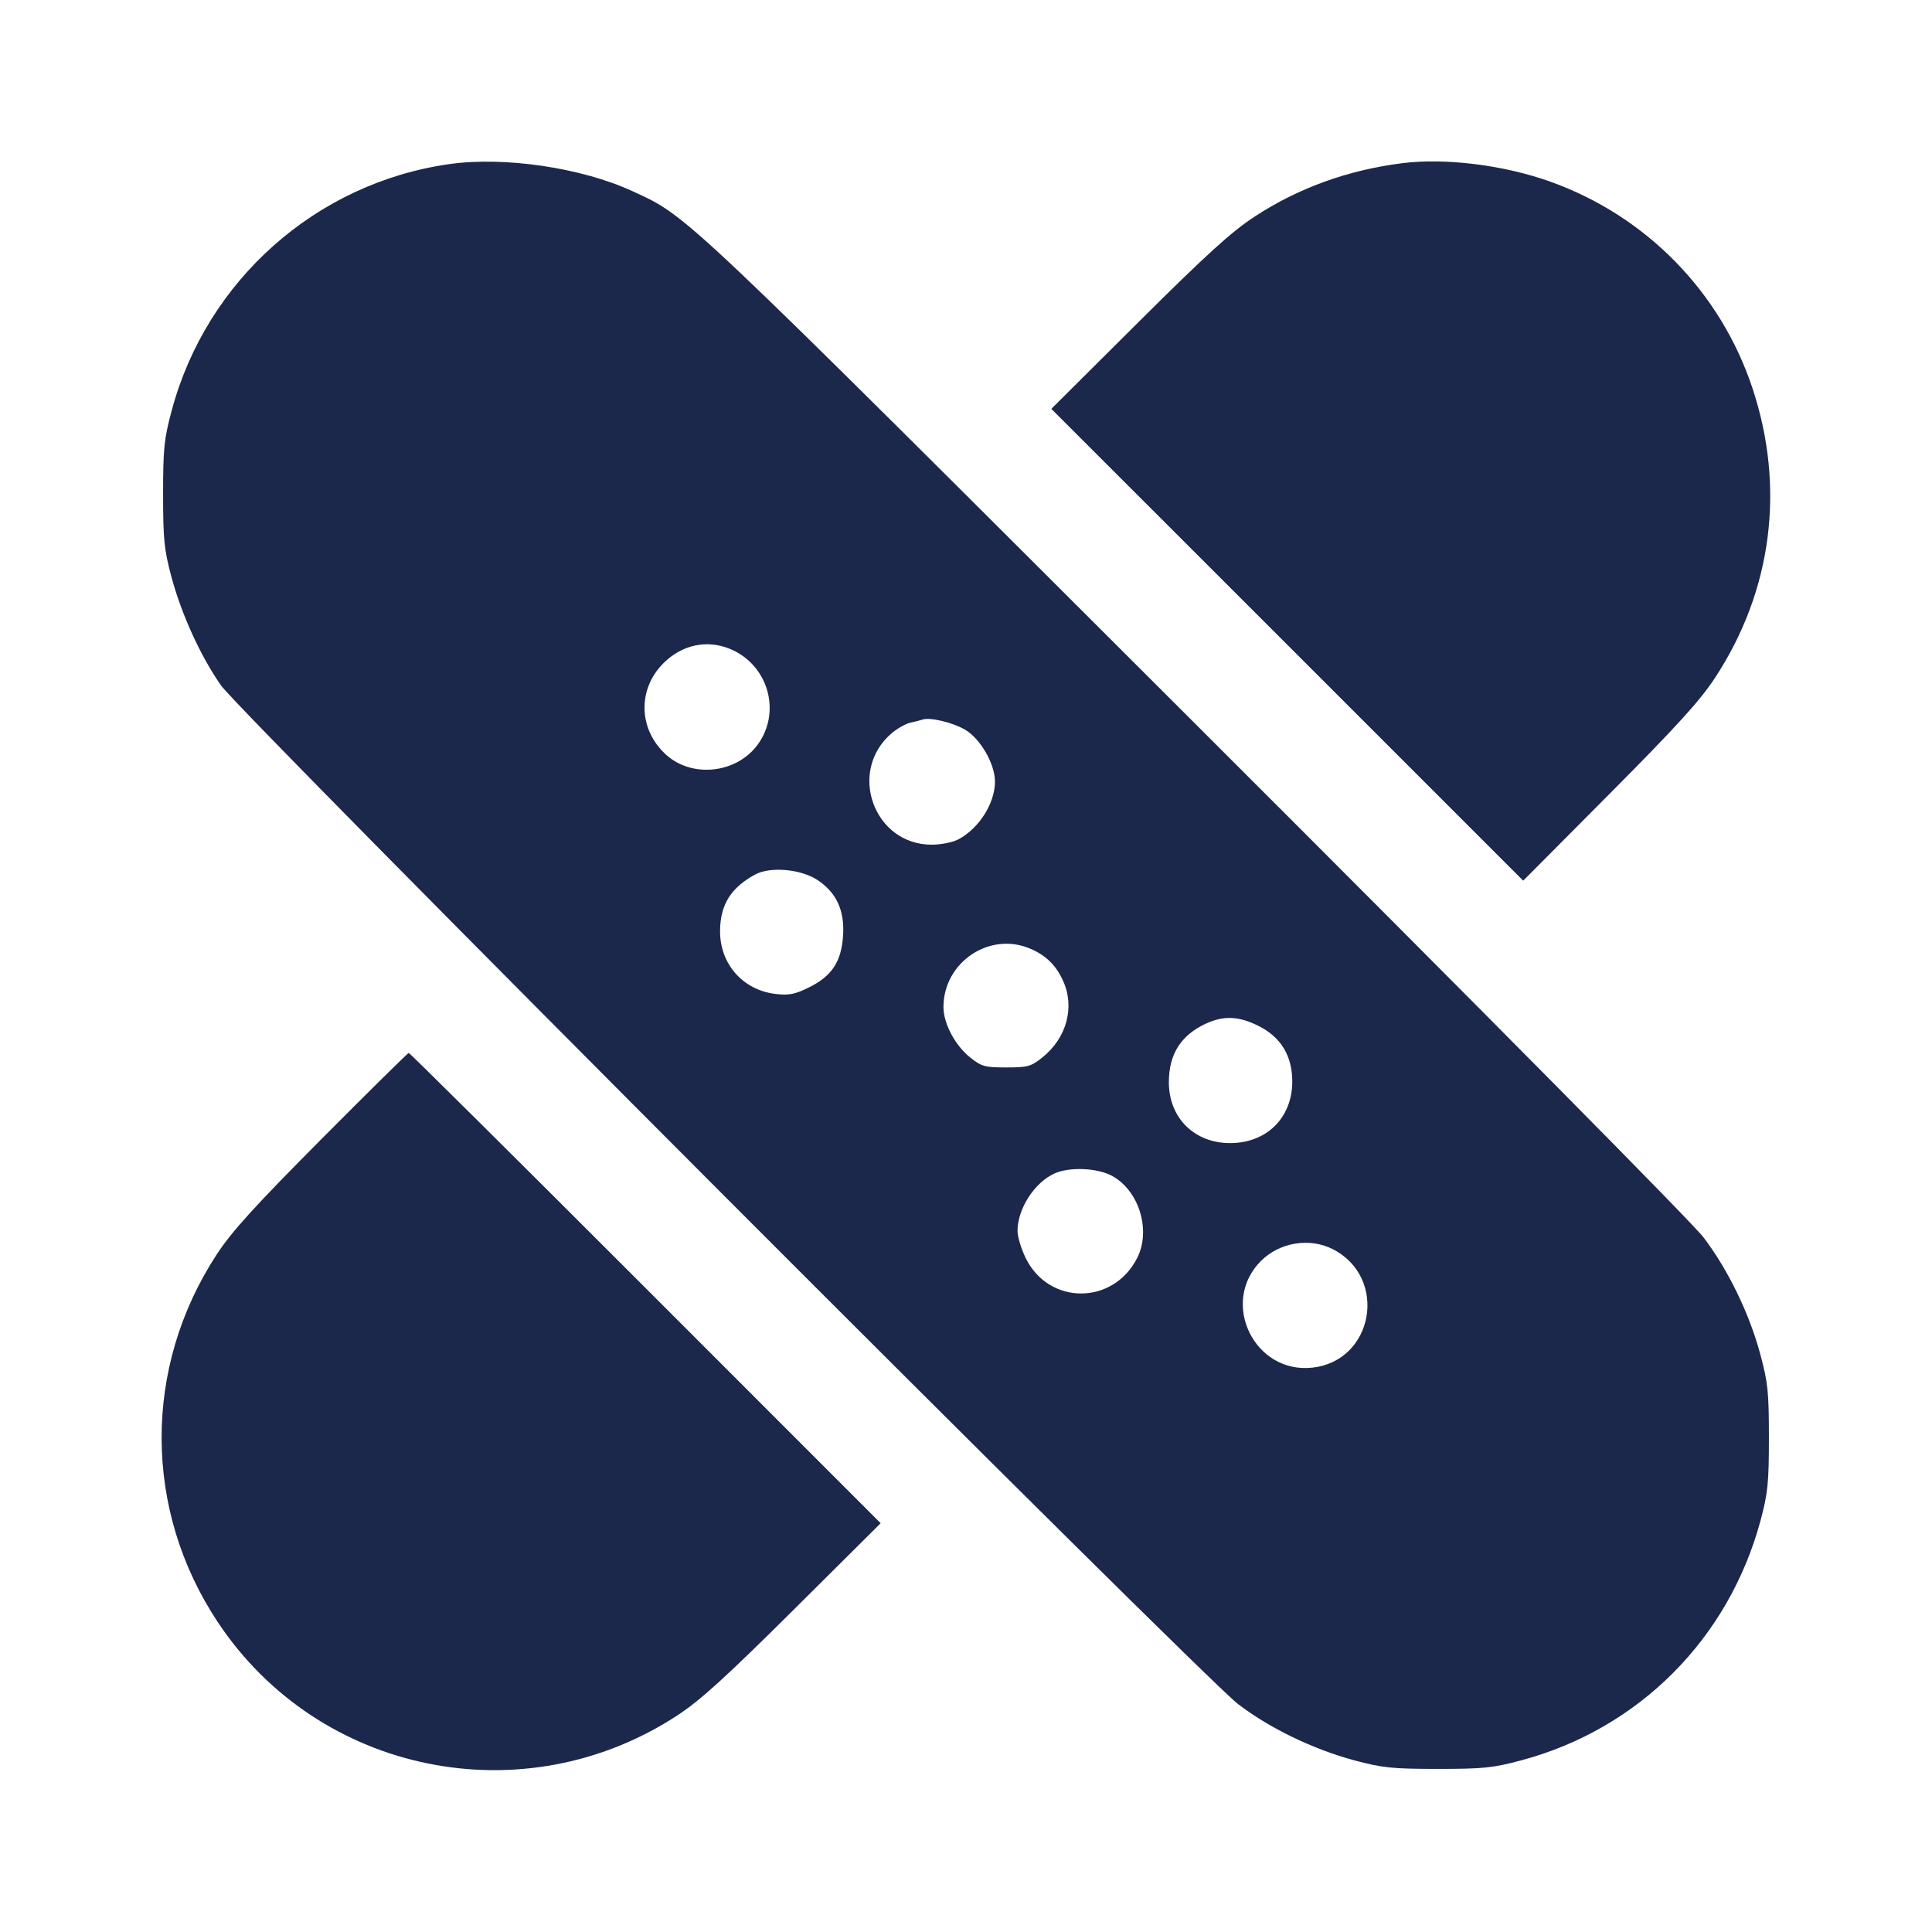 <svg width="24" height="24" viewBox="0 0 24 24" fill="none" xmlns="http://www.w3.org/2000/svg"><path d="M5.579 2.039 C 3.926 2.274,2.565 3.484,2.133 5.100 C 2.038 5.454,2.026 5.573,2.026 6.140 C 2.026 6.703,2.039 6.826,2.130 7.168 C 2.256 7.635,2.492 8.152,2.745 8.514 C 2.992 8.868,14.938 20.832,15.380 21.169 C 15.775 21.471,16.315 21.731,16.829 21.869 C 17.174 21.961,17.296 21.974,17.860 21.974 C 18.427 21.974,18.546 21.962,18.900 21.867 C 20.358 21.477,21.476 20.356,21.871 18.885 C 21.961 18.547,21.974 18.422,21.974 17.860 C 21.974 17.293,21.962 17.175,21.867 16.823 C 21.732 16.319,21.468 15.775,21.164 15.374 C 21.021 15.186,18.480 12.618,14.833 8.976 C 8.393 2.545,8.552 2.696,7.857 2.375 C 7.225 2.083,6.264 1.941,5.579 2.039 M17.420 2.027 C 16.747 2.112,16.130 2.334,15.585 2.691 C 15.298 2.879,14.990 3.158,14.140 4.004 L 13.060 5.079 15.991 8.009 L 18.922 10.940 19.996 9.860 C 20.837 9.014,21.121 8.701,21.308 8.415 C 22.014 7.337,22.179 6.058,21.771 4.826 C 21.375 3.628,20.449 2.682,19.257 2.256 C 18.681 2.050,17.956 1.960,17.420 2.027 M9.071 8.062 C 9.536 8.256,9.707 8.826,9.423 9.235 C 9.164 9.609,8.594 9.675,8.265 9.367 C 7.930 9.054,7.919 8.561,8.241 8.239 C 8.472 8.008,8.783 7.942,9.071 8.062 M11.986 9.063 C 12.177 9.173,12.360 9.489,12.360 9.709 C 12.360 9.980,12.160 10.294,11.901 10.429 C 11.836 10.463,11.692 10.492,11.581 10.493 C 10.853 10.499,10.521 9.576,11.081 9.105 C 11.150 9.047,11.254 8.989,11.313 8.976 C 11.372 8.964,11.438 8.947,11.460 8.939 C 11.549 8.907,11.830 8.973,11.986 9.063 M10.155 10.932 C 10.391 11.088,10.493 11.309,10.473 11.622 C 10.452 11.946,10.334 12.126,10.049 12.266 C 9.872 12.353,9.803 12.367,9.632 12.347 C 9.226 12.298,8.940 11.971,8.945 11.560 C 8.948 11.238,9.079 11.028,9.380 10.864 C 9.567 10.762,9.948 10.795,10.155 10.932 M12.791 11.782 C 12.988 11.864,13.115 11.986,13.204 12.180 C 13.356 12.508,13.252 12.895,12.946 13.138 C 12.806 13.249,12.766 13.260,12.500 13.260 C 12.234 13.260,12.194 13.249,12.054 13.138 C 11.865 12.988,11.720 12.715,11.720 12.510 C 11.720 11.957,12.287 11.571,12.791 11.782 M15.633 12.744 C 15.912 12.883,16.053 13.116,16.053 13.435 C 16.053 13.885,15.735 14.200,15.280 14.200 C 14.836 14.200,14.520 13.886,14.520 13.444 C 14.520 13.096,14.669 12.860,14.980 12.716 C 15.201 12.614,15.388 12.622,15.633 12.744 M3.993 14.150 C 3.159 14.989,2.878 15.299,2.691 15.585 C 1.775 16.987,1.780 18.757,2.705 20.150 C 3.960 22.041,6.508 22.557,8.415 21.309 C 8.701 21.121,9.014 20.837,9.860 19.996 L 10.940 18.922 8.020 16.001 C 6.414 14.394,5.090 13.080,5.078 13.080 C 5.066 13.080,4.578 13.562,3.993 14.150 M13.802 14.601 C 14.145 14.776,14.304 15.279,14.126 15.628 C 13.828 16.213,13.034 16.215,12.744 15.633 C 12.687 15.518,12.640 15.364,12.640 15.291 C 12.640 15.016,12.852 14.688,13.100 14.577 C 13.283 14.495,13.617 14.507,13.802 14.601 M16.557 15.518 C 17.245 15.869,17.068 16.904,16.305 16.989 C 15.581 17.071,15.149 16.179,15.664 15.664 C 15.897 15.432,16.268 15.371,16.557 15.518 " fill="#1C274C" stroke="none" fill-rule="evenodd"></path></svg>